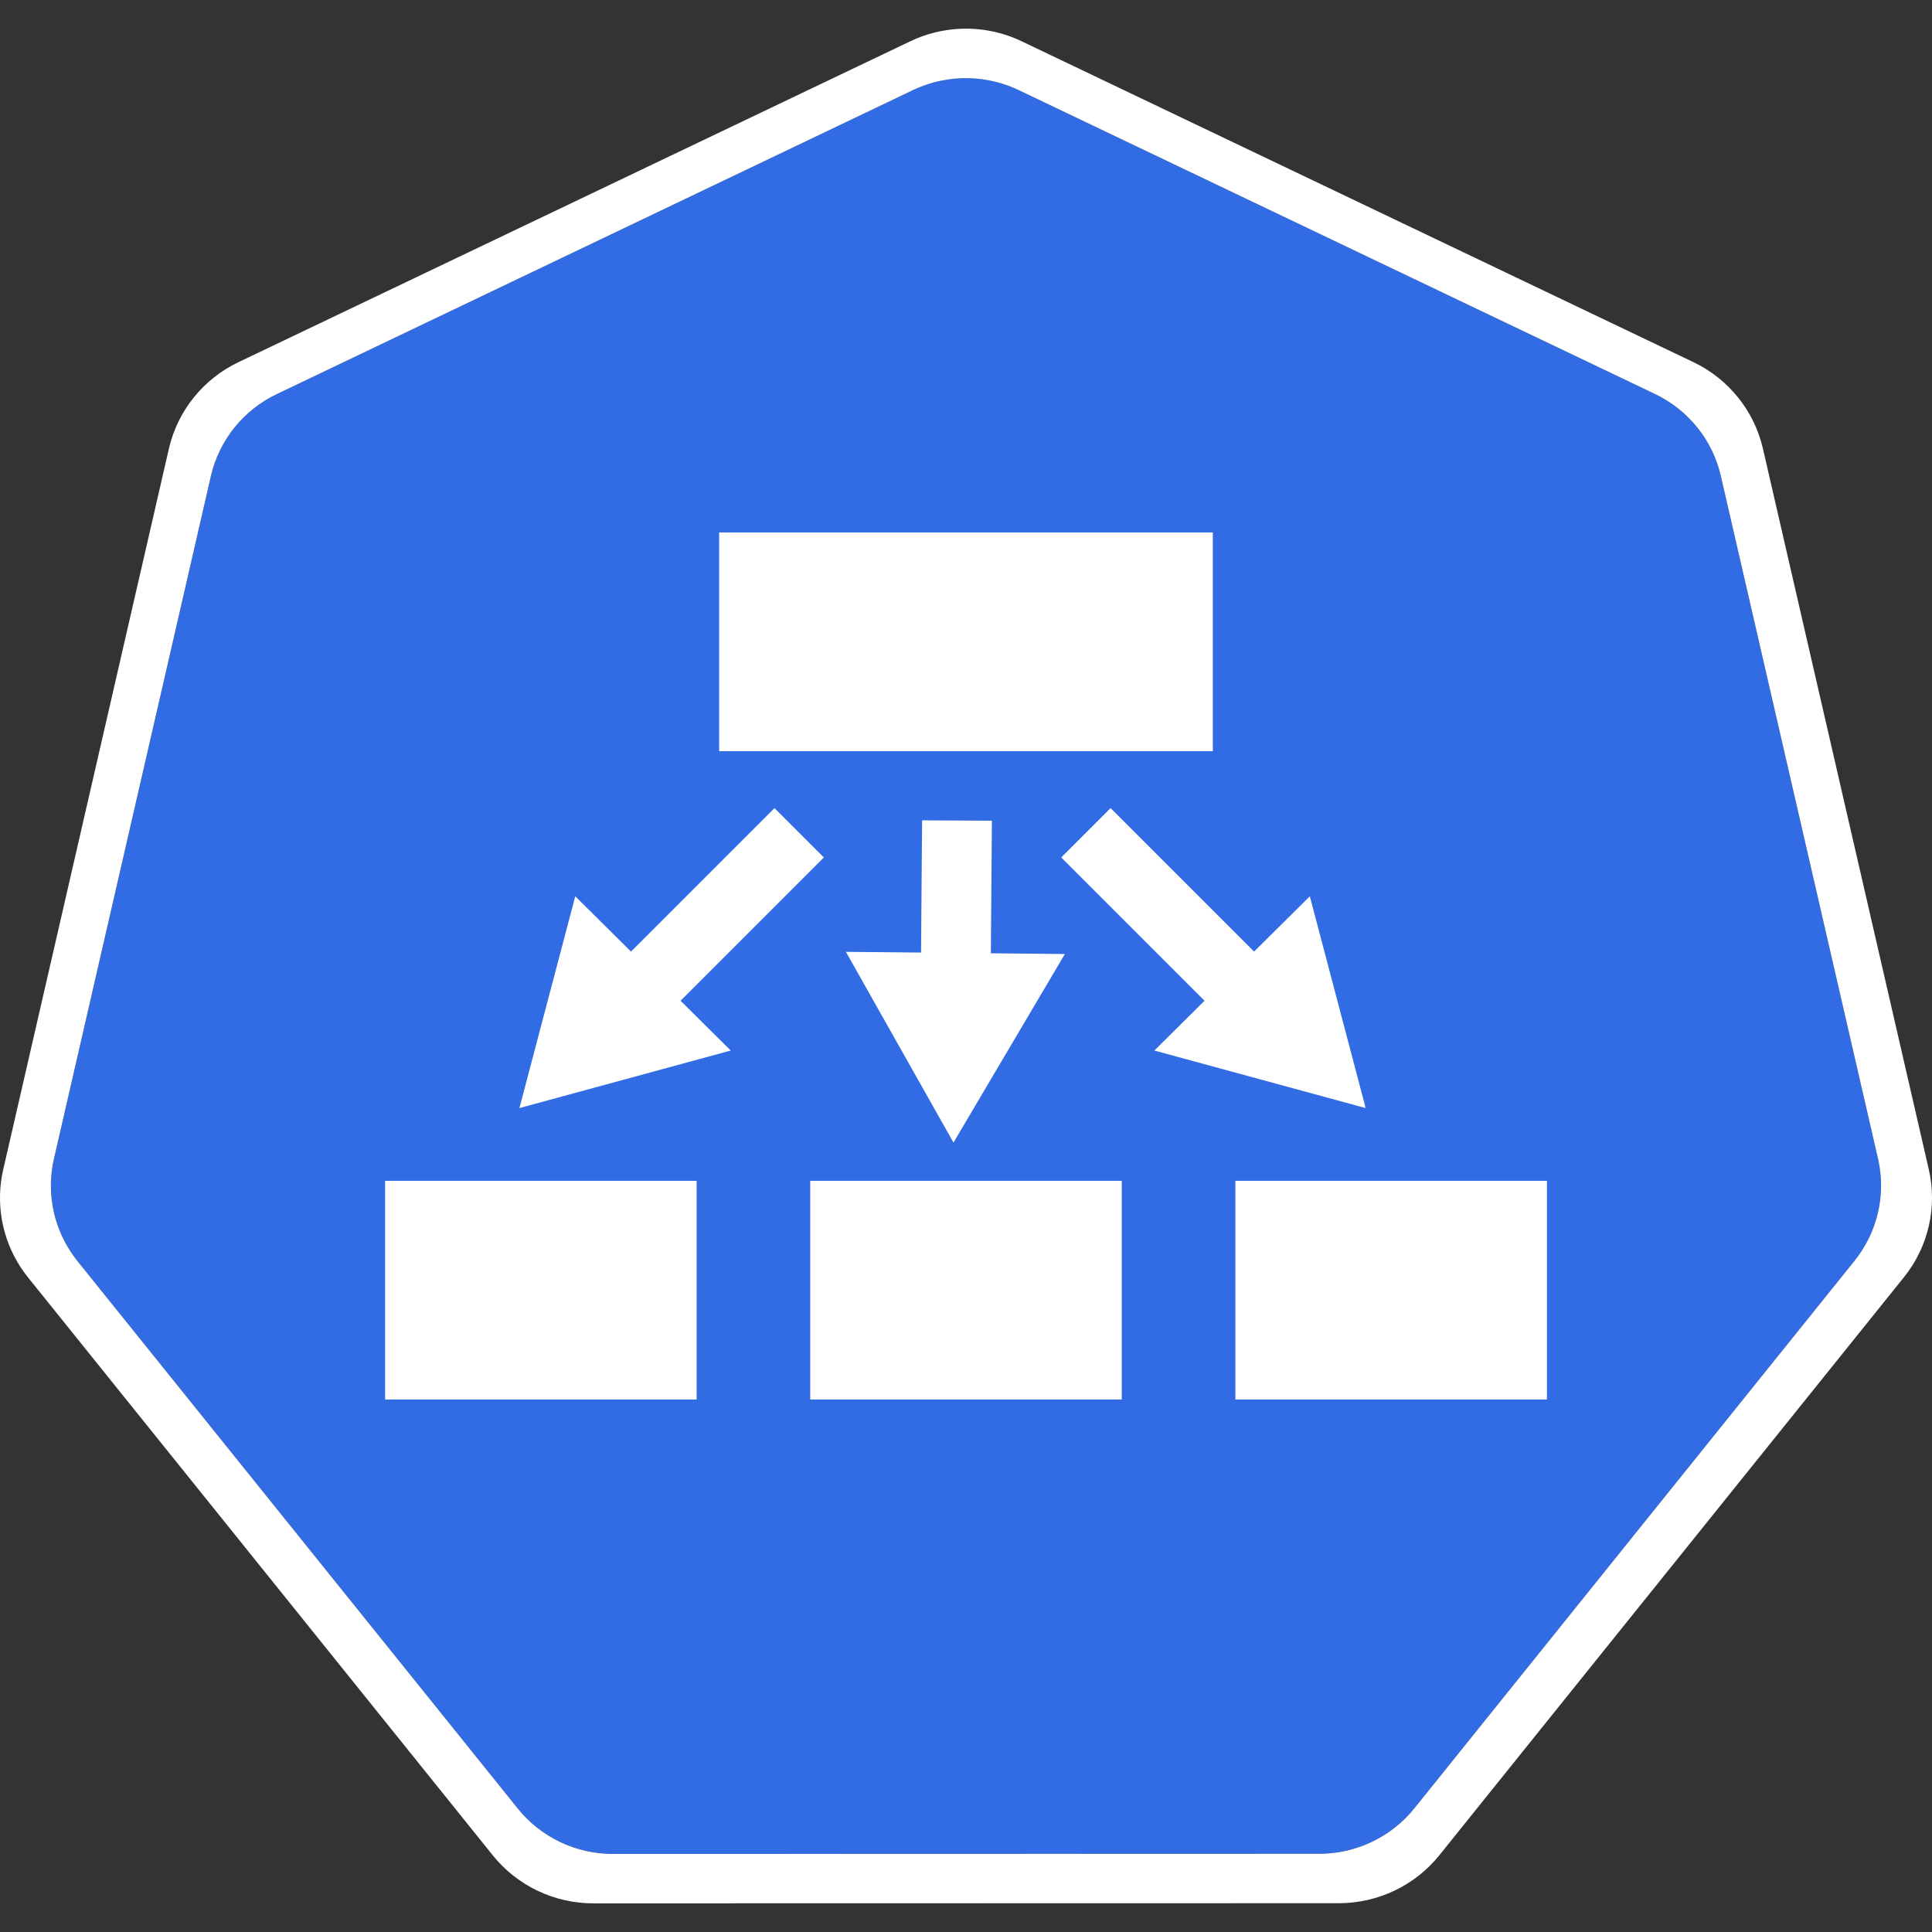 <?xml version="1.0" encoding="UTF-8" standalone="no"?>
<!DOCTYPE svg PUBLIC "-//W3C//DTD SVG 1.1//EN" "http://www.w3.org/Graphics/SVG/1.1/DTD/svg11.dtd">
<svg width="100%" height="100%" viewBox="0 0 8192 8192" version="1.1" xmlns="http://www.w3.org/2000/svg" xmlns:xlink="http://www.w3.org/1999/xlink" xml:space="preserve" xmlns:serif="http://www.serif.com/" style="fill-rule:evenodd;clip-rule:evenodd;stroke-linejoin:round;stroke-miterlimit:2;">
    <rect x="0" y="0" width="8192" height="8192" fill="#333333" stroke="none"/>
    <g id="g70" transform="matrix(162.625,0,0,162.625,7226.43,-1637.67)">
        <path id="path3055" d="M-19.415,12.111C-19.837,12.132 -20.25,12.237 -20.631,12.419L-37.22,20.345C-38.089,20.76 -38.722,21.547 -38.937,22.48L-43.029,40.285C-43.22,41.113 -43.065,41.984 -42.599,42.697C-42.543,42.784 -42.483,42.867 -42.418,42.948L-30.936,57.224C-30.334,57.972 -29.42,58.408 -28.456,58.408L-10.041,58.404C-9.077,58.405 -8.163,57.969 -7.561,57.222L3.917,42.943C4.519,42.195 4.745,41.214 4.53,40.281L0.431,22.475C0.216,21.543 -0.416,20.756 -1.285,20.341L-17.877,12.419C-18.355,12.19 -18.884,12.084 -19.415,12.111Z" style="fill:rgb(50,108,229);fill-rule:nonzero;"/>
        <path id="path3054-2-9" d="M-19.424,10.822C-19.869,10.845 -20.304,10.956 -20.705,11.148L-38.22,19.514C-39.138,19.952 -39.805,20.783 -40.032,21.767L-44.352,40.563C-44.554,41.438 -44.39,42.358 -43.898,43.112C-43.838,43.202 -43.775,43.29 -43.707,43.375L-31.586,58.447C-30.95,59.237 -29.986,59.697 -28.967,59.697L-9.528,59.693C-8.51,59.693 -7.546,59.234 -6.91,58.445L5.207,43.37C5.842,42.581 6.08,41.546 5.854,40.561L1.528,21.763C1.3,20.779 0.633,19.95 -0.284,19.512L-17.799,11.146C-18.304,10.905 -18.863,10.793 -19.424,10.822ZM-19.415,12.112C-18.885,12.085 -18.356,12.191 -17.877,12.419L-1.286,20.342C-0.416,20.757 0.216,21.543 0.431,22.476L4.53,40.281C4.745,41.215 4.519,42.196 3.917,42.944L-7.562,57.223C-8.164,57.97 -9.078,58.405 -10.042,58.405L-28.456,58.409C-29.421,58.409 -30.335,57.973 -30.936,57.225L-42.419,42.948C-42.483,42.868 -42.543,42.784 -42.599,42.698C-43.065,41.985 -43.221,41.114 -43.03,40.286L-38.937,22.48C-38.722,21.548 -38.09,20.761 -37.221,20.346L-20.631,12.419C-20.251,12.238 -19.837,12.133 -19.415,12.112L-19.415,12.112Z" style="fill:white;fill-rule:nonzero;"/>
    </g>
    <g id="g3350" transform="matrix(160.239,0,0,160.239,-408.917,-124.016)">
        <rect id="path1991" x="12.742" y="32.02" width="8.244" height="5.787" style="fill:white;"/>
        <rect id="path1993" x="23.992" y="32.02" width="8.244" height="5.787" style="fill:white;"/>
        <rect id="path2002" x="35.242" y="32.02" width="8.244" height="5.787" style="fill:white;"/>
        <rect id="path2005" x="21.582" y="14.864" width="13.063" height="5.787" style="fill:white;"/>
        <g id="g2062" transform="matrix(0.707,0.707,-0.707,0.707,298.203,656.405)">
            <rect id="rect2056" x="-643.143" y="-253.954" width="1.847" height="8.246" style="fill:white;"/>
            <g id="path2058" transform="matrix(0.489,0.188,-0.188,0.489,-379.11,0.606)">
                <path d="M-636.168,-254.751L-640.483,-258.213L-644.798,-261.675L-639.642,-263.68L-634.487,-265.686L-635.327,-260.219L-636.168,-254.751Z" style="fill:white;fill-rule:nonzero;"/>
            </g>
        </g>
        <g id="g2068" transform="matrix(-0.707,0.707,0.707,0.707,-243.217,656.405)">
            <rect id="rect2064" x="-643.143" y="-253.954" width="1.847" height="8.246" style="fill:white;"/>
            <g id="path2066" transform="matrix(0.489,0.188,-0.188,0.489,-379.11,0.606)">
                <path d="M-636.168,-254.751L-640.483,-258.213L-644.798,-261.675L-639.642,-263.68L-634.487,-265.686L-635.327,-260.219L-636.168,-254.751Z" style="fill:white;fill-rule:nonzero;"/>
            </g>
        </g>
        <g id="rect2070" transform="matrix(-1,-0.005,-0.008,1,0,0)">
            <rect x="-28.978" y="22.346" width="1.847" height="6.374" style="fill:white;"/>
        </g>
        <g id="path2073" transform="matrix(-0.49,0.185,0.185,0.49,-236.811,273.527)">
            <path d="M-636.168,-254.751L-640.483,-258.213L-644.798,-261.675L-639.642,-263.68L-634.487,-265.686L-635.327,-260.219L-636.168,-254.751Z" style="fill:white;fill-rule:nonzero;"/>
        </g>
    </g>
</svg>
